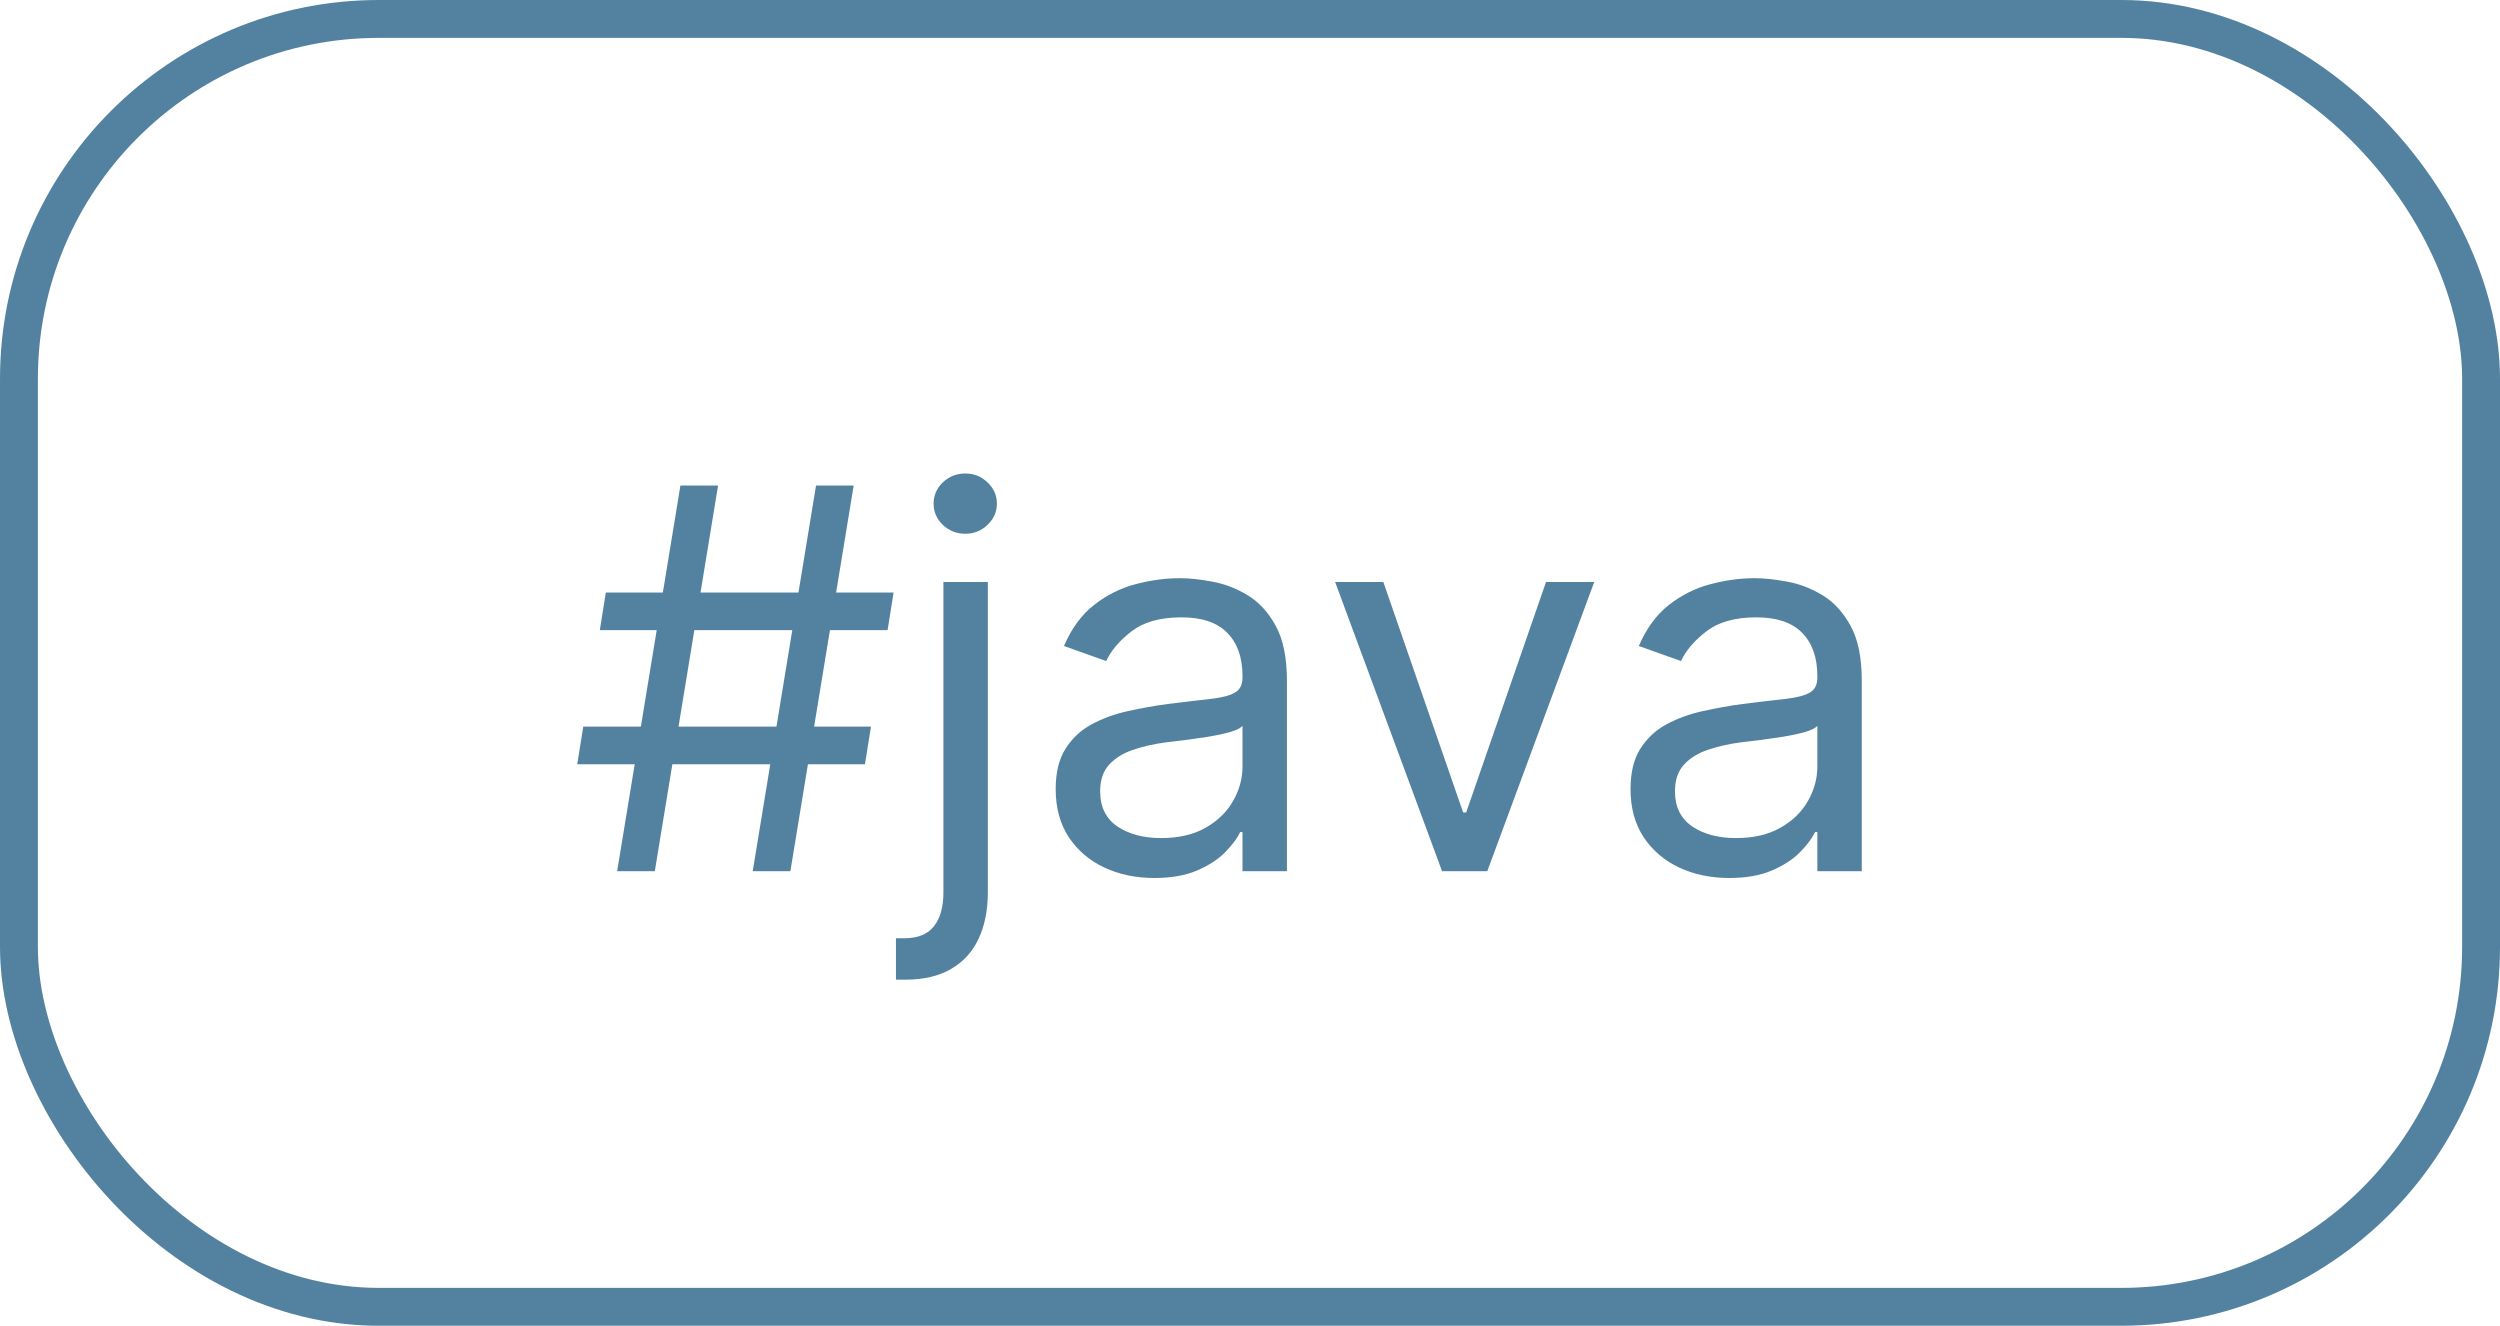 <svg width="66" height="35" viewBox="0 0 66 35" fill="none" xmlns="http://www.w3.org/2000/svg">
<rect x="0.5" y="0.5" width="65" height="34" rx="9.5" stroke="#5382A1"/>
<path d="M19.872 23L21.543 12.818H22.537L20.866 23H19.872ZM15.239 20.176L15.398 19.182H22.994L22.835 20.176H15.239ZM16.293 23L17.963 12.818H18.957L17.287 23H16.293ZM15.835 16.636L15.994 15.642H23.591L23.432 16.636H15.835ZM24.906 15.364H26.079V23.557C26.079 24.027 25.998 24.435 25.836 24.78C25.677 25.125 25.434 25.391 25.11 25.58C24.788 25.769 24.382 25.864 23.892 25.864C23.852 25.864 23.812 25.864 23.772 25.864C23.733 25.864 23.693 25.864 23.653 25.864V24.77C23.693 24.77 23.729 24.77 23.762 24.77C23.796 24.77 23.832 24.77 23.872 24.77C24.23 24.77 24.492 24.664 24.657 24.452C24.823 24.243 24.906 23.945 24.906 23.557V15.364ZM25.483 14.091C25.254 14.091 25.057 14.013 24.891 13.857C24.729 13.701 24.647 13.514 24.647 13.296C24.647 13.077 24.729 12.889 24.891 12.734C25.057 12.578 25.254 12.5 25.483 12.5C25.711 12.5 25.907 12.578 26.069 12.734C26.235 12.889 26.318 13.077 26.318 13.296C26.318 13.514 26.235 13.701 26.069 13.857C25.907 14.013 25.711 14.091 25.483 14.091ZM30.475 23.179C29.991 23.179 29.552 23.088 29.158 22.905C28.763 22.72 28.45 22.453 28.218 22.105C27.986 21.754 27.87 21.329 27.87 20.832C27.87 20.395 27.956 20.04 28.129 19.768C28.301 19.493 28.531 19.278 28.82 19.122C29.108 18.966 29.426 18.85 29.774 18.774C30.126 18.695 30.479 18.632 30.833 18.585C31.297 18.526 31.674 18.481 31.962 18.451C32.254 18.418 32.466 18.363 32.598 18.287C32.734 18.211 32.802 18.078 32.802 17.889V17.849C32.802 17.359 32.668 16.978 32.399 16.706C32.134 16.434 31.732 16.298 31.191 16.298C30.631 16.298 30.192 16.421 29.874 16.666C29.556 16.912 29.332 17.173 29.203 17.452L28.089 17.054C28.288 16.59 28.553 16.229 28.884 15.97C29.219 15.708 29.584 15.526 29.978 15.423C30.376 15.317 30.767 15.264 31.151 15.264C31.397 15.264 31.678 15.294 31.997 15.354C32.318 15.41 32.628 15.528 32.926 15.707C33.228 15.886 33.478 16.156 33.677 16.517C33.876 16.878 33.975 17.362 33.975 17.969V23H32.802V21.966H32.742C32.663 22.132 32.53 22.309 32.345 22.498C32.159 22.687 31.912 22.848 31.604 22.98C31.296 23.113 30.919 23.179 30.475 23.179ZM30.654 22.125C31.118 22.125 31.509 22.034 31.828 21.852C32.149 21.669 32.391 21.434 32.553 21.146C32.719 20.857 32.802 20.554 32.802 20.236V19.162C32.752 19.222 32.643 19.276 32.474 19.326C32.308 19.372 32.116 19.414 31.897 19.45C31.682 19.483 31.471 19.513 31.266 19.54C31.064 19.563 30.9 19.583 30.774 19.599C30.469 19.639 30.184 19.704 29.919 19.793C29.657 19.88 29.445 20.01 29.282 20.186C29.123 20.358 29.044 20.594 29.044 20.892C29.044 21.3 29.194 21.608 29.496 21.817C29.801 22.022 30.187 22.125 30.654 22.125ZM42.088 15.364L39.264 23H38.071L35.247 15.364H36.52L38.627 21.449H38.707L40.815 15.364H42.088ZM45.651 23.179C45.167 23.179 44.728 23.088 44.334 22.905C43.939 22.72 43.626 22.453 43.394 22.105C43.162 21.754 43.046 21.329 43.046 20.832C43.046 20.395 43.132 20.04 43.304 19.768C43.477 19.493 43.707 19.278 43.996 19.122C44.284 18.966 44.602 18.85 44.95 18.774C45.301 18.695 45.654 18.632 46.009 18.585C46.473 18.526 46.849 18.481 47.138 18.451C47.429 18.418 47.641 18.363 47.774 18.287C47.91 18.211 47.978 18.078 47.978 17.889V17.849C47.978 17.359 47.844 16.978 47.575 16.706C47.31 16.434 46.907 16.298 46.367 16.298C45.807 16.298 45.368 16.421 45.05 16.666C44.731 16.912 44.508 17.173 44.378 17.452L43.265 17.054C43.464 16.59 43.729 16.229 44.06 15.97C44.395 15.708 44.76 15.526 45.154 15.423C45.552 15.317 45.943 15.264 46.327 15.264C46.572 15.264 46.854 15.294 47.172 15.354C47.494 15.41 47.804 15.528 48.102 15.707C48.404 15.886 48.654 16.156 48.853 16.517C49.052 16.878 49.151 17.362 49.151 17.969V23H47.978V21.966H47.918C47.839 22.132 47.706 22.309 47.52 22.498C47.335 22.687 47.088 22.848 46.78 22.98C46.471 23.113 46.095 23.179 45.651 23.179ZM45.83 22.125C46.294 22.125 46.685 22.034 47.003 21.852C47.325 21.669 47.567 21.434 47.729 21.146C47.895 20.857 47.978 20.554 47.978 20.236V19.162C47.928 19.222 47.819 19.276 47.65 19.326C47.484 19.372 47.292 19.414 47.073 19.45C46.858 19.483 46.647 19.513 46.442 19.54C46.239 19.563 46.075 19.583 45.949 19.599C45.645 19.639 45.359 19.704 45.094 19.793C44.832 19.88 44.62 20.01 44.458 20.186C44.299 20.358 44.219 20.594 44.219 20.892C44.219 21.3 44.37 21.608 44.672 21.817C44.977 22.022 45.363 22.125 45.83 22.125Z" fill="#5382A1"/>
</svg>
